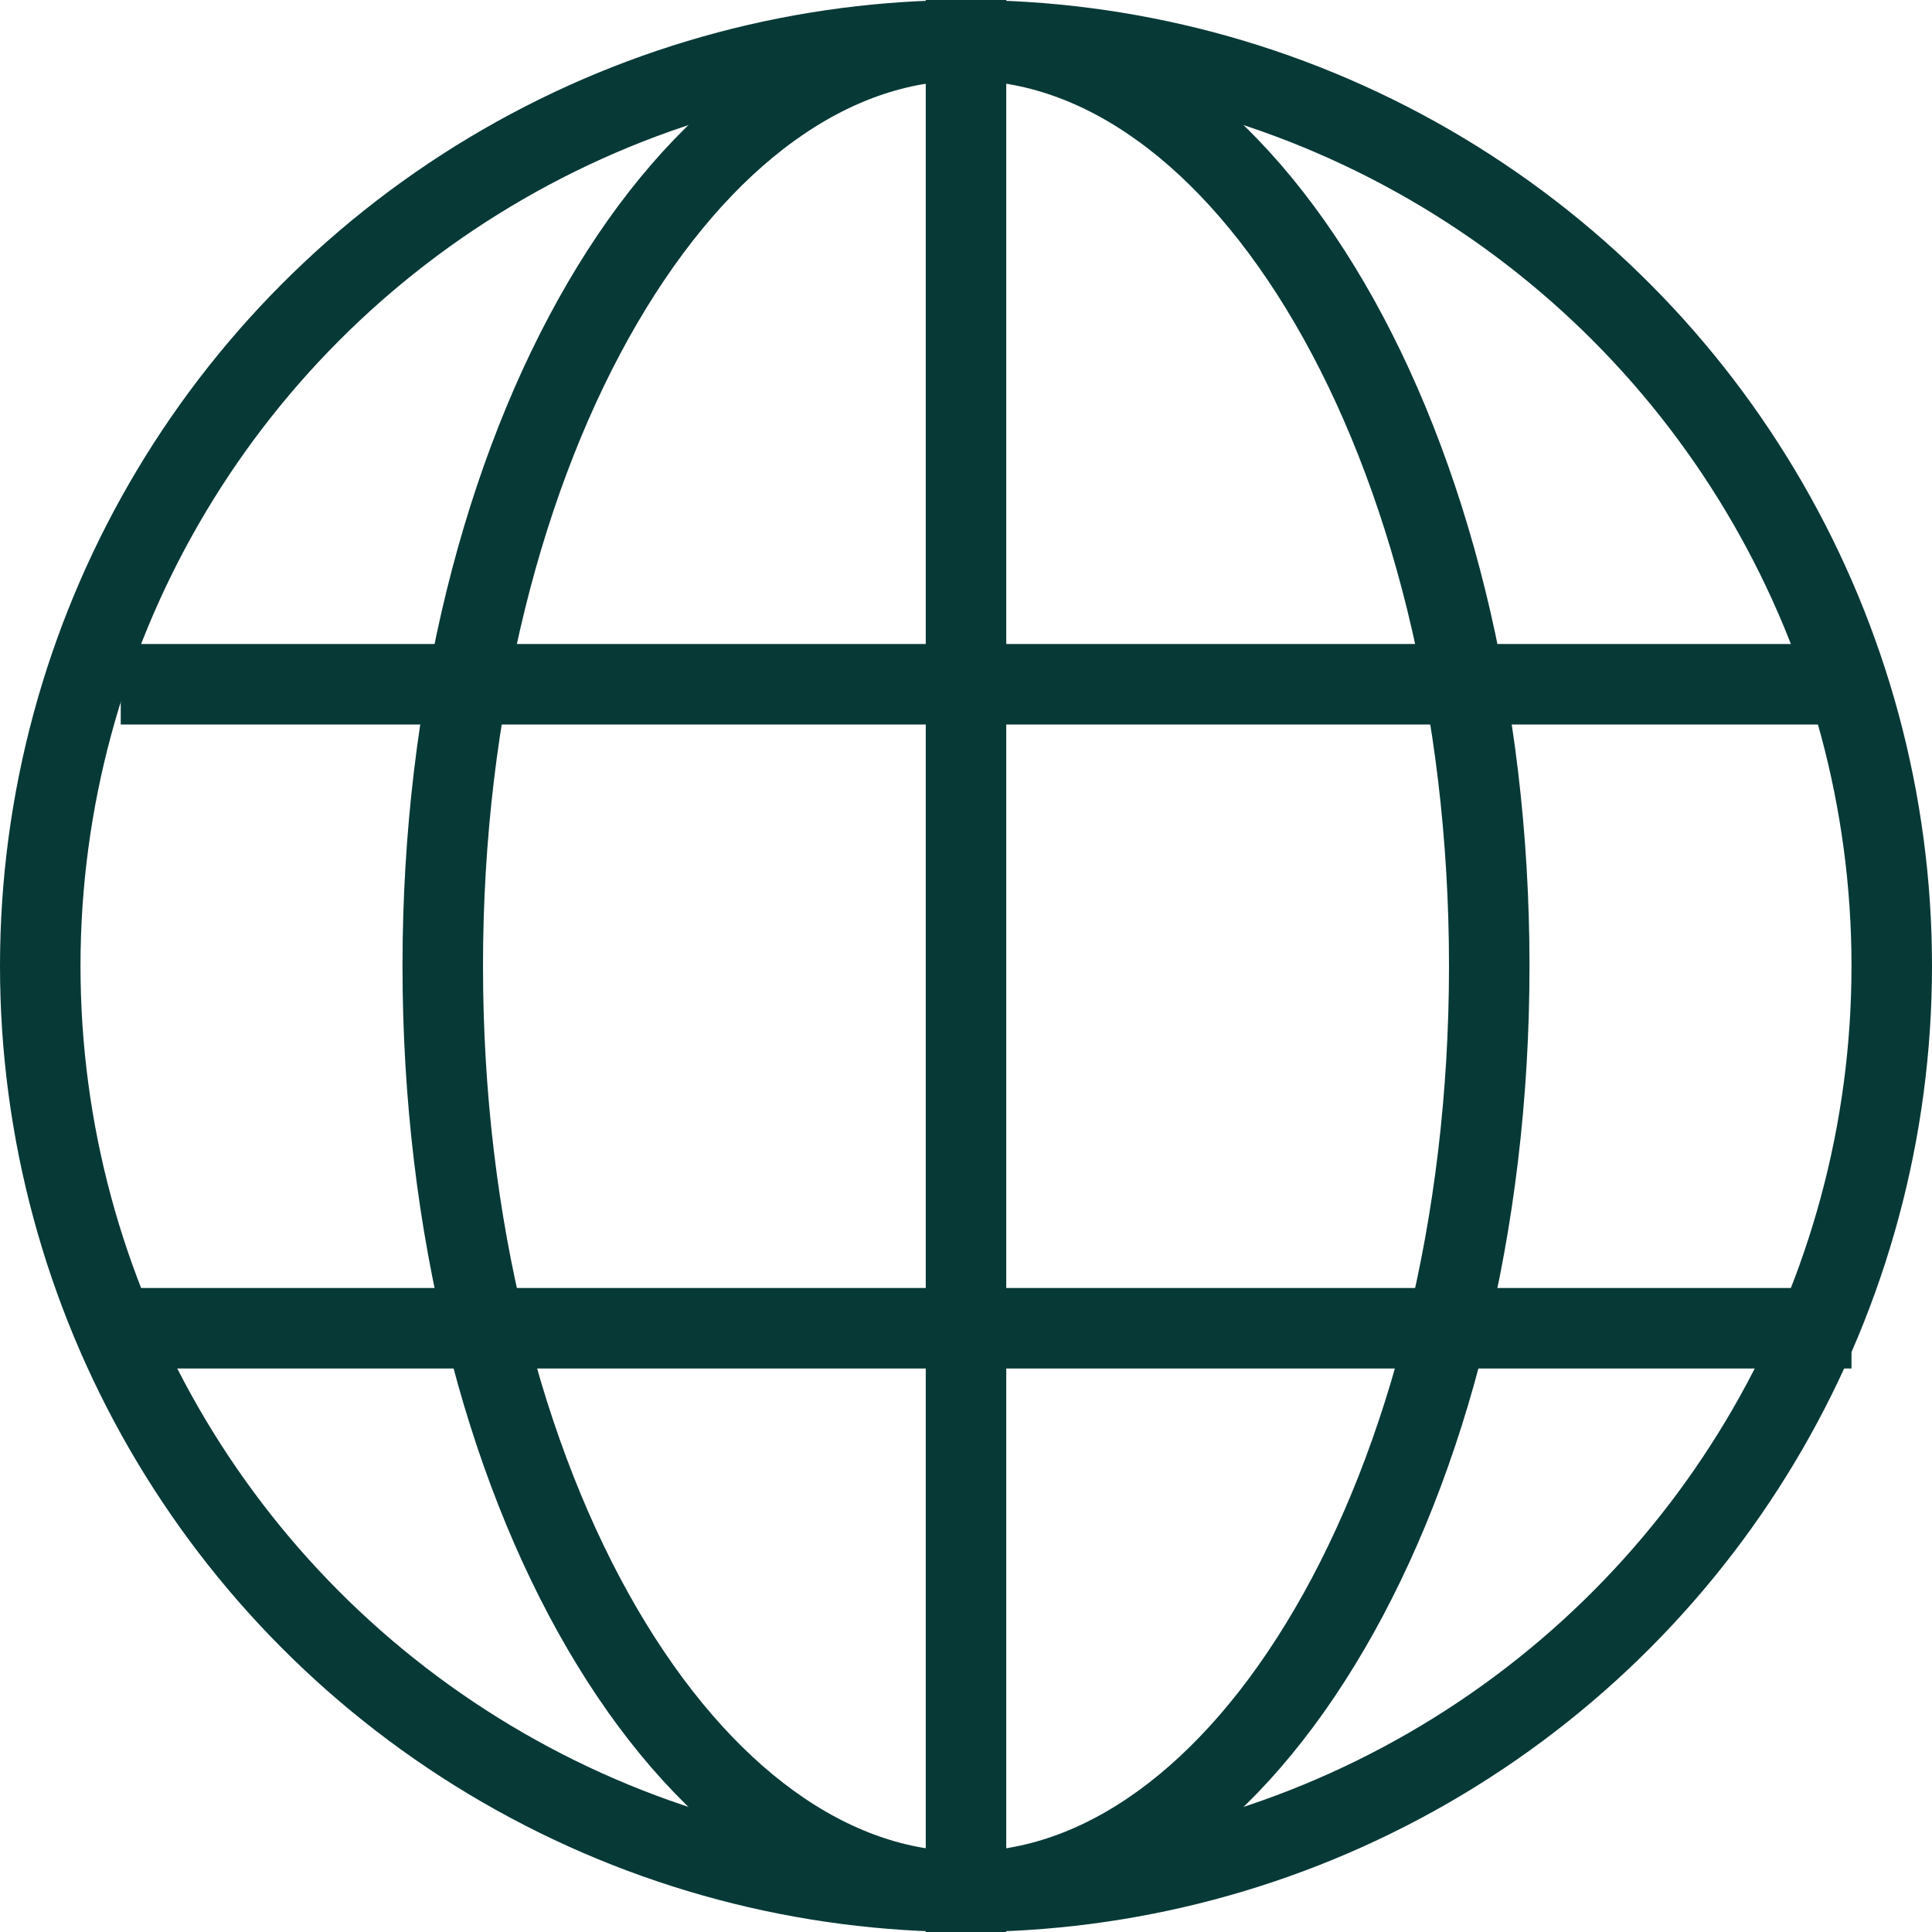 <svg width="24" height="24" viewBox="0 0 24 24" fill="none" xmlns="http://www.w3.org/2000/svg">
<circle cx="12" cy="12" r="11.5" stroke="#073937"/>
<path d="M18.5 12C18.5 15.241 17.733 18.151 16.518 20.233C15.296 22.328 13.681 23.5 12 23.5C10.319 23.5 8.704 22.328 7.482 20.233C6.267 18.151 5.5 15.241 5.5 12C5.5 8.759 6.267 5.849 7.482 3.767C8.704 1.672 10.319 0.5 12 0.5C13.681 0.5 15.296 1.672 16.518 3.767C17.733 5.849 18.5 8.759 18.5 12Z" stroke="#073937"/>
<line x1="12" y1="2.18557e-08" x2="12" y2="24" stroke="#073937"/>
<line x1="23" y1="16.5" x2="1.5" y2="16.5" stroke="#073937"/>
<line x1="23" y1="8.5" x2="1.5" y2="8.5" stroke="#073937"/>
</svg>
